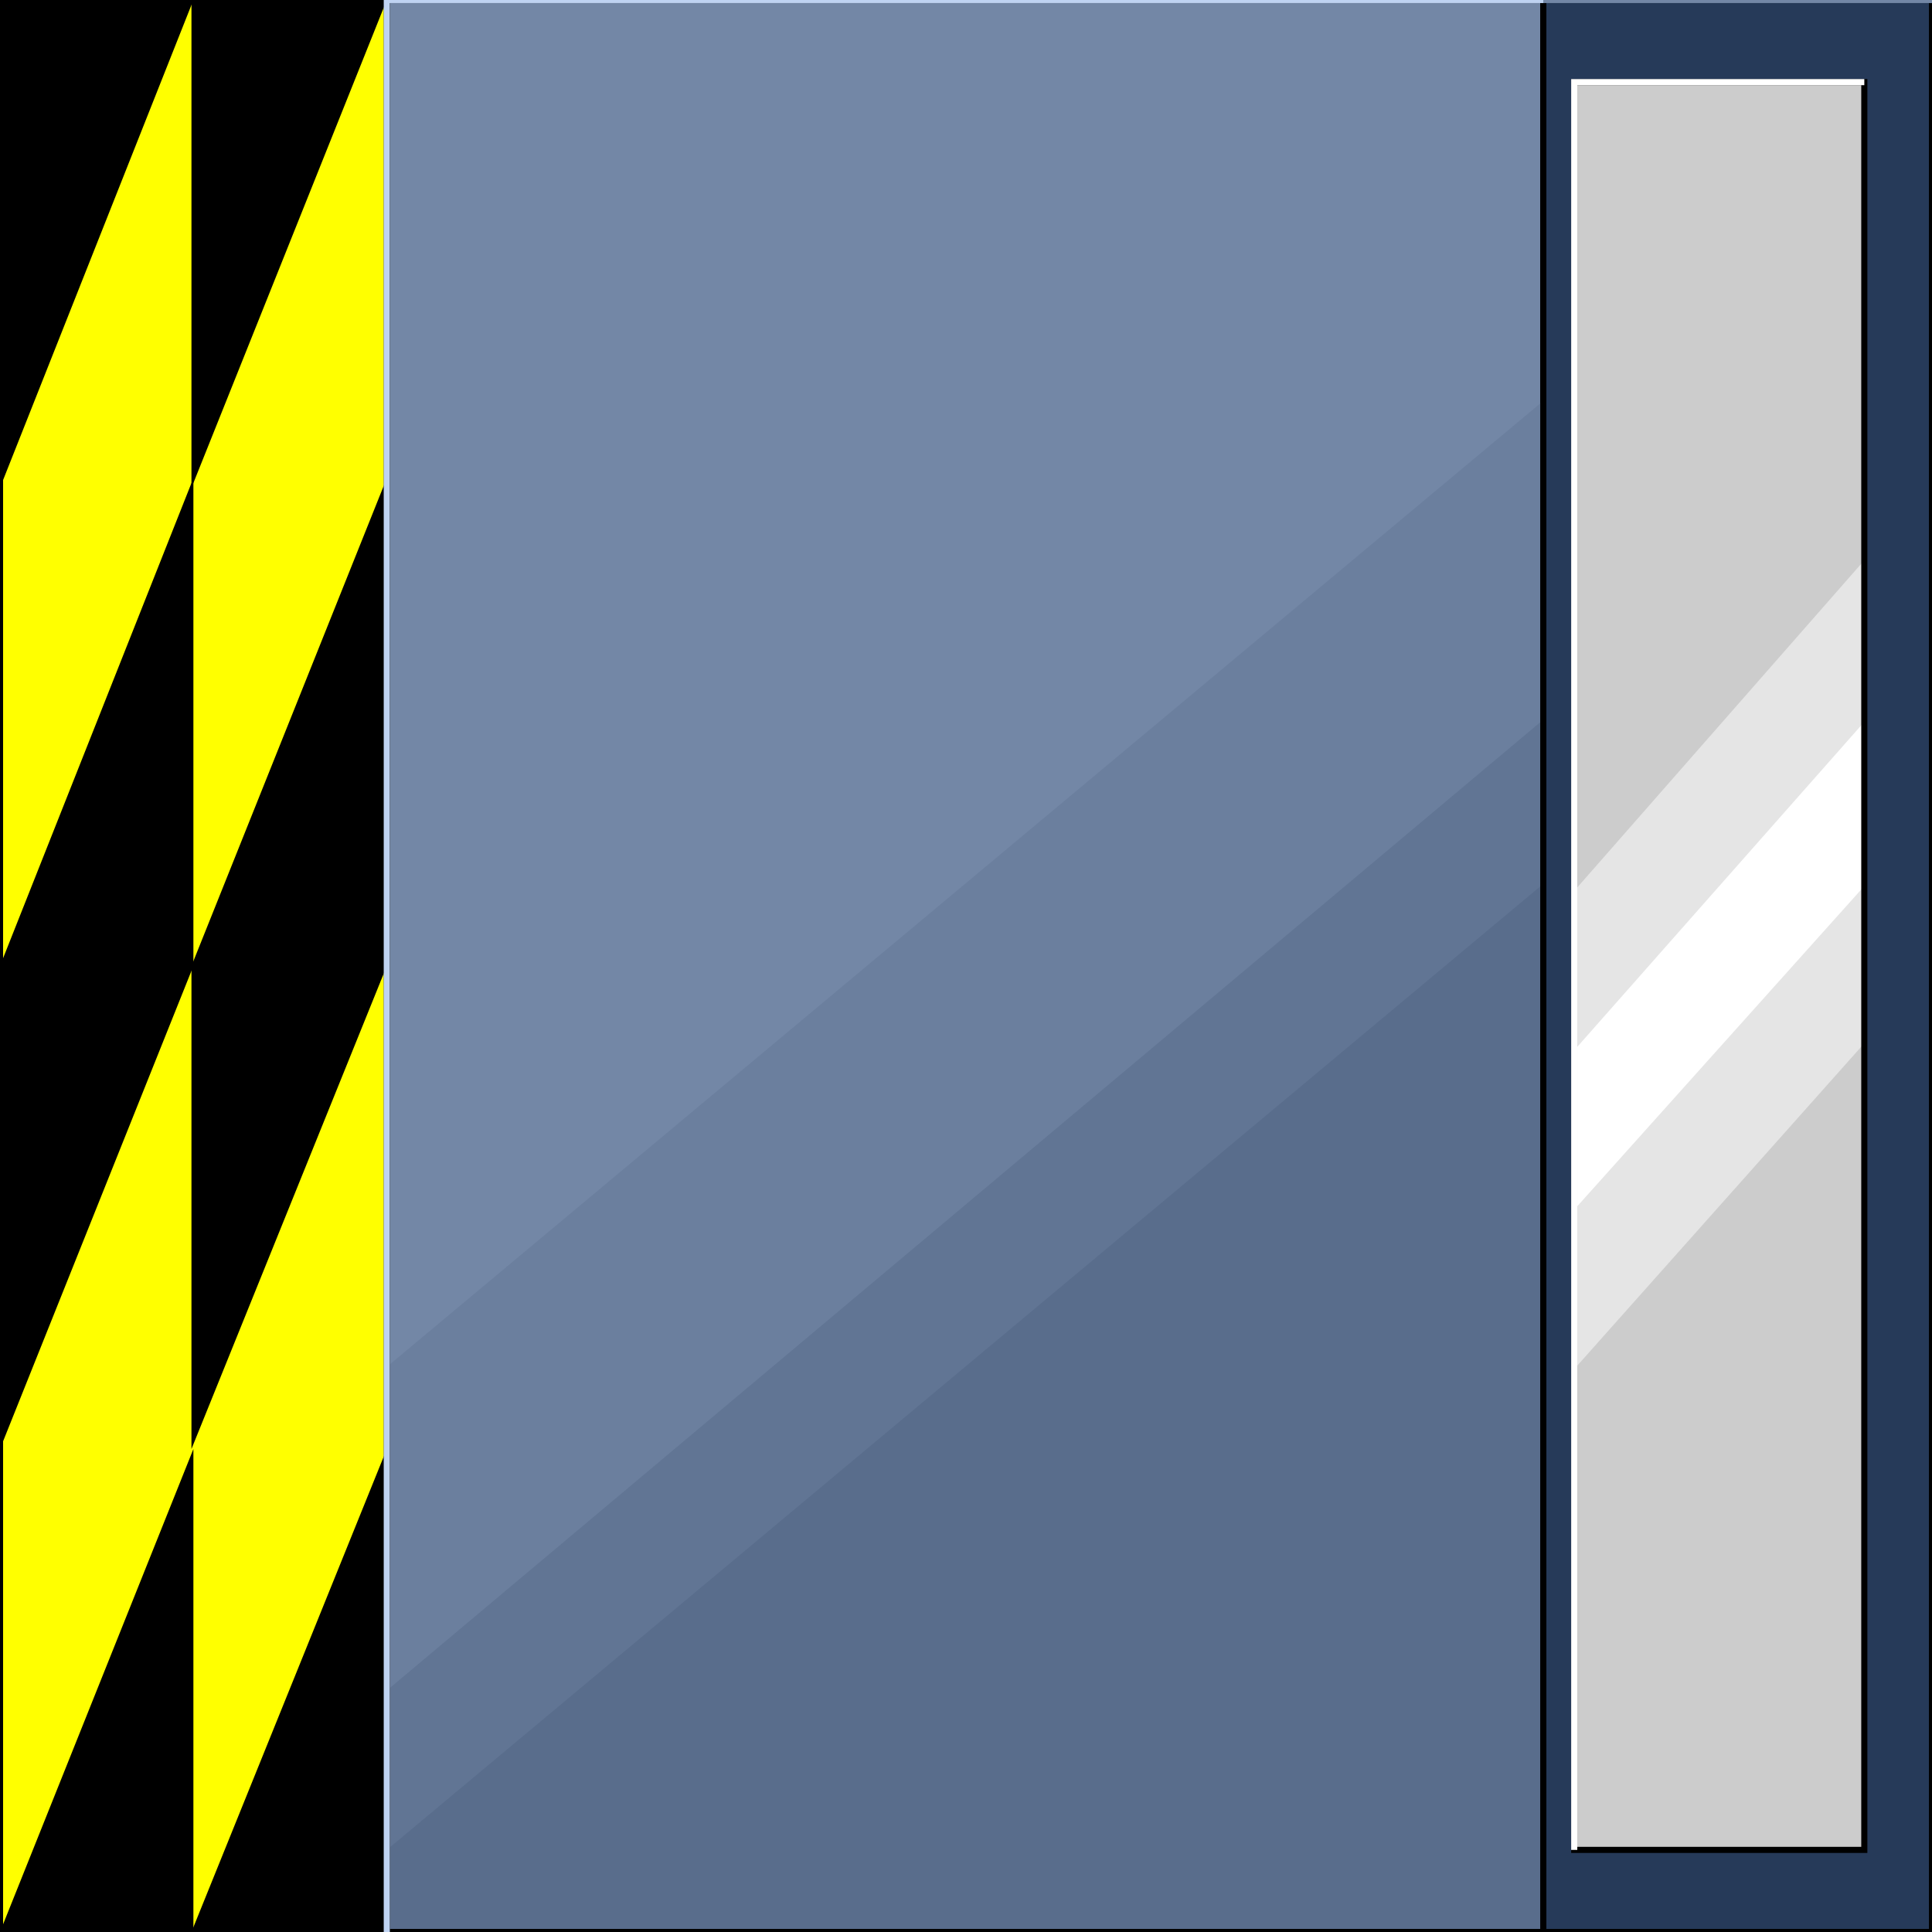 <svg width="150" height="150" viewBox="0 0 150 150" fill="none" xmlns="http://www.w3.org/2000/svg">
<rect x="0" y="0" width="150" height="150" fill="#333333" stroke="none"/>
<g clip-path="url(#clip0_2109_178202)">
<path d="M30.03 150V0H119.82V150H30.03Z" fill="#7387A6"/>
<path d="M119.819 150V0H150V150H119.819Z" fill="#263A59" stroke="black" stroke-width="0.475"/>
<path d="M144.745 6.375H122.223V143.625H144.745V6.375Z" fill="#CCCCCC"/>
<path d="M30.03 150V106.125L119.82 31.125V150H30.03Z" fill="#6B7F9E"/>
<path d="M30.03 150V131.25L119.82 55.875V150H30.03Z" fill="#617594"/>
<path d="M30.03 150V143.625L119.82 68.625V150H30.03Z" fill="#596D8C"/>
<path d="M30.03 150V0H119.82V150H30.03Z" stroke="black" stroke-width="0.475"/>
<path d="M144.744 43.5V81L122.372 106.125V69L144.744 43.5Z" fill="#E5E5E5"/>
<path d="M144.895 55.875V68.625L122.372 93.75V81.375L144.895 55.875Z" fill="white"/>
<path d="M144.745 6.375H122.223V143.625H144.745V6.375Z" stroke="black" stroke-width="0.475"/>
<path d="M122.223 143.625V6.375H144.745" stroke="white" stroke-width="0.475"/>
<path d="M150 0H119.819" stroke="#7387A6" stroke-width="0.475"/>
<path d="M0 150V0H30.03V150H0Z" fill="#FFFF00" stroke="black" stroke-width="0.475"/>
<path d="M0 0V150" stroke="black" stroke-width="0.475"/>
<path d="M0 0V37.875L15.015 0H0Z" fill="black"/>
<path d="M15.015 37.125L0 75V112.5L15.015 75V37.125Z" fill="black"/>
<path d="M15.015 112.5L0 150H15.015V112.5Z" fill="black"/>
<path d="M14.865 0V37.875L30.03 0H14.865Z" fill="black"/>
<path d="M30.03 37.125L14.865 75V112.5L30.03 75V37.125Z" fill="black"/>
<path d="M30.03 112.5L14.865 150H30.03V112.5Z" fill="black"/>
<path d="M30.03 150V0H119.82" stroke="#BFD3F2" stroke-width="0.475"/>
</g>
<defs>
<clipPath id="clip0_2109_178202">
<rect width="150" height="150" fill="white"/>
</clipPath>
</defs>
</svg>
